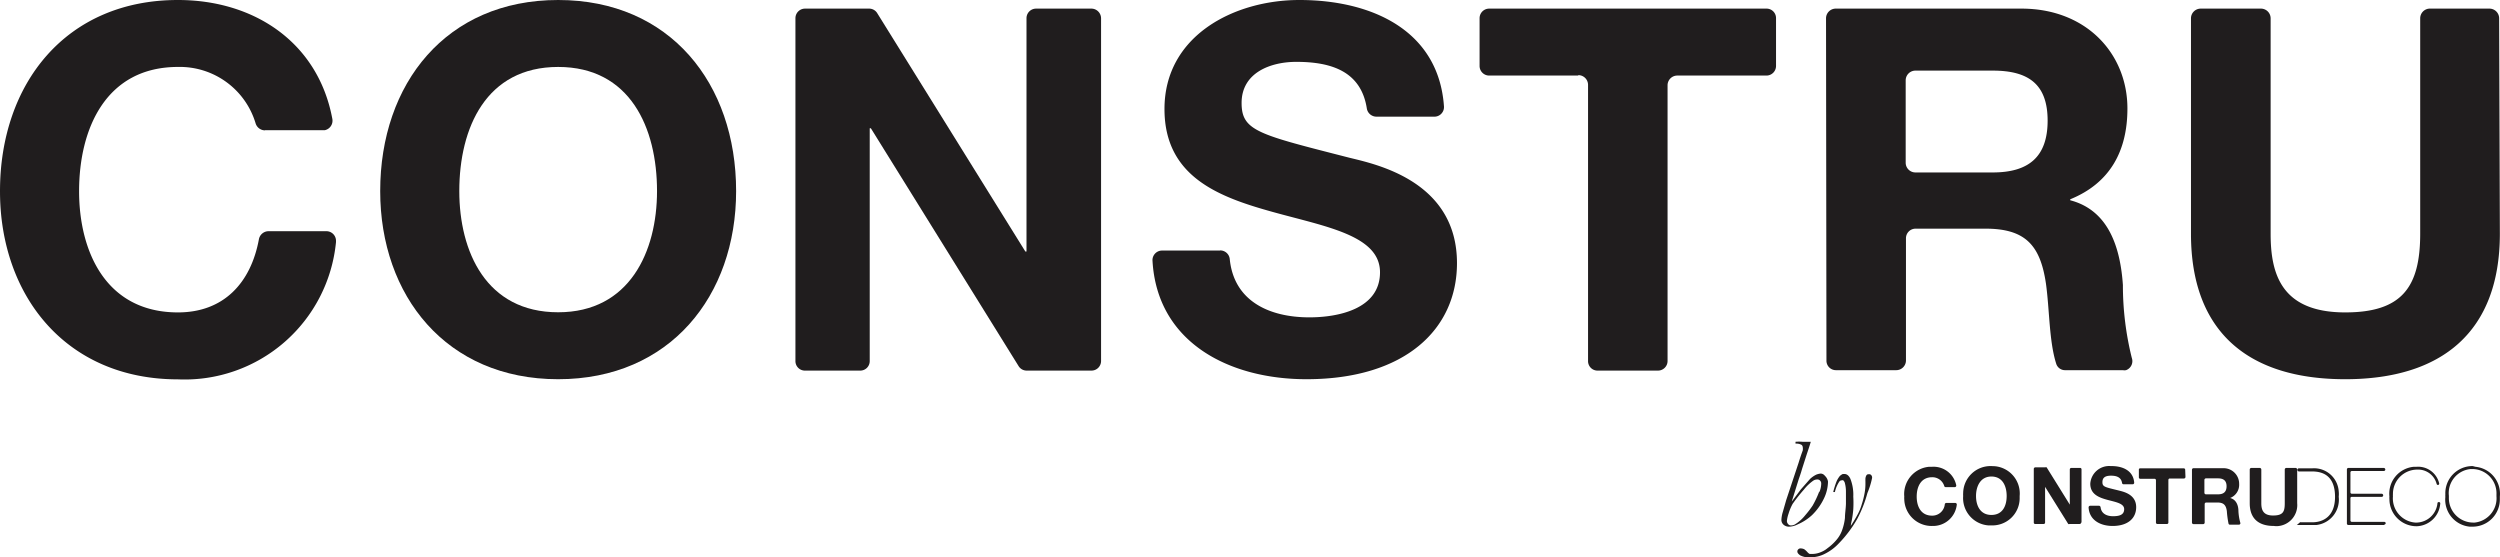 <svg xmlns="http://www.w3.org/2000/svg" viewBox="0 0 177.01 39.47"><defs><style>.cls-1{fill:#201d1e;}</style></defs><g id="Capa_2" data-name="Capa 2"><g id="Capa_1-2" data-name="Capa 1"><g id="Grupo_4783" data-name="Grupo 4783"><path id="Trazado_13667" data-name="Trazado 13667" class="cls-1" d="M132.22,34.91a8.7,8.7,0,0,1-.72,1.83,8.54,8.54,0,0,1-1.31,1.74,3.46,3.46,0,0,1-1,.74,2.26,2.26,0,0,1-1,.24,1.33,1.33,0,0,1-.73-.14c-.13-.09-.2-.18-.2-.27a.2.2,0,0,1,.07-.16.2.2,0,0,1,.15-.06.6.6,0,0,1,.27.06,1.37,1.37,0,0,1,.22.2.51.51,0,0,0,.16.13l.24,0a1.58,1.58,0,0,0,.56-.13,1.72,1.72,0,0,0,.47-.28,3.54,3.54,0,0,0,.66-.62,2.14,2.14,0,0,0,.35-.6,3.74,3.74,0,0,0,.22-.92c0-.32.06-.64.07-1,0-.15,0-.44,0-.86a2.3,2.3,0,0,0-.07-.58.4.4,0,0,0-.12-.22.13.13,0,0,0-.1,0,.21.21,0,0,0-.18.09,2.15,2.15,0,0,0-.31.73h0a.18.18,0,0,1-.12,0,6.18,6.18,0,0,1,.23-.73,1.63,1.63,0,0,1,.24-.4.77.77,0,0,1,.21-.14h.11q.26,0,.42.33a3.09,3.09,0,0,1,.21,1.27,7.82,7.82,0,0,1,0,.9,7,7,0,0,1-.11.8,4.34,4.34,0,0,0-.08.45l0-.06a8.7,8.7,0,0,0,.5-.83,3.41,3.41,0,0,0,.29-.71,5.86,5.86,0,0,0,.21-.85,3.55,3.55,0,0,0,.05-.57v-.19a.85.85,0,0,1,0-.13.54.54,0,0,1,.08-.33.17.17,0,0,1,.16-.06.18.18,0,0,1,.17.06.26.26,0,0,1,.06.21A5.76,5.76,0,0,1,132.22,34.91Z"/><path id="Trazado_13668" data-name="Trazado 13668" class="cls-1" d="M136.83,37.24a1.94,1.94,0,0,1-2-1.89,1.15,1.15,0,0,1,0-.19,1.94,1.94,0,0,1,1.76-2.11h.21a1.64,1.64,0,0,1,1.71,1.31.11.11,0,0,1-.09.13h-.66a.1.1,0,0,1-.1-.08.88.88,0,0,0-.86-.62c-.79,0-1.09.67-1.09,1.37s.3,1.35,1.09,1.35a.89.89,0,0,0,.9-.81.11.11,0,0,1,.1-.09h.64a.11.11,0,0,1,.11.11h0A1.69,1.69,0,0,1,136.83,37.24Z"/><path id="Trazado_13669" data-name="Trazado 13669" class="cls-1" d="M147.35,37a.1.1,0,0,1-.1.1h-.72a.09.09,0,0,1-.09,0l-1.64-2.63h0V37a.1.1,0,0,1-.11.1h-.61A.1.1,0,0,1,144,37h0v-3.8a.11.11,0,0,1,.11-.11h.71a.11.11,0,0,1,.09,0l1.64,2.64h0V33.24a.11.11,0,0,1,.11-.11h.61a.1.1,0,0,1,.11.09V37Z"/><path id="Trazado_13670" data-name="Trazado 13670" class="cls-1" d="M149.58,37.24c-.85,0-1.65-.4-1.7-1.32a.12.12,0,0,1,.1-.11h.65a.13.13,0,0,1,.1.1c.05.46.44.64.88.64s.79-.09.79-.5-.6-.5-1.19-.66S148,35,148,34.25A1.34,1.34,0,0,1,149.45,33h.06c.8,0,1.54.33,1.6,1.18a.11.11,0,0,1-.1.11h-.66a.11.11,0,0,1-.1-.09c-.06-.41-.39-.52-.78-.52s-.61.12-.61.46.19.35,1.2.6c.29.08,1.19.26,1.19,1.17C151.25,36.69,150.67,37.24,149.58,37.24Z"/><path id="Trazado_13671" data-name="Trazado 13671" class="cls-1" d="M154.74,33.77a.11.11,0,0,1-.1.11h-1a.1.1,0,0,0-.11.1h0V37a.1.1,0,0,1-.11.1h-.66a.1.1,0,0,1-.11-.1h0V34a.1.1,0,0,0-.11-.1h-1a.1.1,0,0,1-.1-.11v-.53a.09.09,0,0,1,.1-.1h3.08a.1.1,0,0,1,.1.1Z"/><path id="Trazado_13672" data-name="Trazado 13672" class="cls-1" d="M161,37.24c-1.08,0-1.71-.52-1.71-1.61V33.24a.12.12,0,0,1,.11-.11H160a.12.12,0,0,1,.11.11v2.39c0,.44.11.87.83.87s.83-.28.83-.87V33.24a.12.12,0,0,1,.1-.11h.67a.12.12,0,0,1,.11.11v2.39a1.49,1.49,0,0,1-1.37,1.62A1.29,1.29,0,0,1,161,37.24Z"/><path id="Trazado_13673" data-name="Trazado 13673" class="cls-1" d="M163.7,37.17h-1.07l.22-.19a.11.11,0,0,1,.07,0h.8c.76,0,1.61-.41,1.61-1.8,0-1.66-1.06-1.8-1.66-1.8h-.9a.12.12,0,0,1-.11-.11h0a.11.11,0,0,1,.11-.11h.94a1.75,1.75,0,0,1,1.88,1.62,1.7,1.7,0,0,1,0,.39,1.8,1.8,0,0,1-1.56,2Z"/><path id="Trazado_13674" data-name="Trazado 13674" class="cls-1" d="M168.81,37.17h-2.54a.1.1,0,0,1-.1-.11h0V33.24a.11.11,0,0,1,.1-.11h2.51a.12.12,0,0,1,.11.11.11.11,0,0,1-.11.11h-2.26a.1.1,0,0,0-.1.09v1.42a.1.1,0,0,0,.1.1h2.11a.11.11,0,0,1,.11.11h0a.11.11,0,0,1-.09.11h-2.13a.09.09,0,0,0-.1.1h0v1.56a.1.1,0,0,0,.1.11h2.29a.11.11,0,0,1,.11.09v0a.13.13,0,0,1-.11.11Z"/><path id="Trazado_13675" data-name="Trazado 13675" class="cls-1" d="M171.11,37.26a1.92,1.92,0,0,1-1.93-1.92,1.21,1.21,0,0,1,0-.19,1.91,1.91,0,0,1,1.73-2.1h.19a1.53,1.53,0,0,1,1.6,1.16.1.1,0,0,1-.08.13h0a.11.11,0,0,1-.1-.09,1.35,1.35,0,0,0-1.36-1A1.72,1.72,0,0,0,169.43,35a.66.66,0,0,0,0,.14A1.72,1.72,0,0,0,171,37h.14a1.52,1.52,0,0,0,1.44-1.35.09.09,0,0,1,.1-.1h0a.09.09,0,0,1,.1.1v0A1.73,1.73,0,0,1,171.11,37.26Z"/><path id="Trazado_13676" data-name="Trazado 13676" class="cls-1" d="M129.21,33.69a.39.39,0,0,0-.3-.16,1.16,1.16,0,0,0-.32.08,1.84,1.84,0,0,0-.43.3l-.66.75-.64.86.5-1.6c.13-.36.2-.6.23-.71l.34-1.06c.18-.53.27-.82.28-.87l-.58,0a2.8,2.8,0,0,0-.5,0v.13h.08a.73.73,0,0,1,.35.09.22.22,0,0,1,.08.15.7.7,0,0,1,0,.25c-.09.24-.19.53-.29.86l-.88,2.65-.24.84a2.2,2.2,0,0,0-.1.57.45.45,0,0,0,.15.33.57.57,0,0,0,.41.14,1.43,1.43,0,0,0,.61-.17,3.52,3.52,0,0,0,1-.65,4.12,4.12,0,0,0,.83-1.15,2.85,2.85,0,0,0,.3-1.22A.71.71,0,0,0,129.21,33.69Zm-.4,1.11a6.68,6.68,0,0,1-.47,1,7,7,0,0,1-.53.69,2.74,2.74,0,0,1-.69.62.51.51,0,0,1-.3.09.24.24,0,0,1-.21-.09.33.33,0,0,1-.09-.23,2.31,2.31,0,0,1,.12-.52,3.48,3.48,0,0,1,.29-.69,11.24,11.24,0,0,1,.79-1,3.13,3.13,0,0,1,.67-.64.5.5,0,0,1,.27-.08.25.25,0,0,1,.21.08.28.28,0,0,1,.08.2,1.56,1.56,0,0,1-.14.63Z"/><path id="Trazado_13677" data-name="Trazado 13677" class="cls-1" d="M175.08,33A1.92,1.92,0,0,0,173.14,35a1.21,1.21,0,0,0,0,.19,1.92,1.92,0,0,0,1.73,2.1h.2A1.93,1.93,0,0,0,177,35.34c0-.06,0-.13,0-.19a1.92,1.92,0,0,0-1.73-2.1Zm0,4a1.73,1.73,0,0,1-1.69-1.76s0-.1,0-.14a1.71,1.71,0,0,1,1.54-1.89h.14A1.72,1.72,0,0,1,176.76,35s0,.09,0,.14A1.73,1.73,0,0,1,175.22,37Z"/><g id="Grupo_4782" data-name="Grupo 4782"><path id="Trazado_13678" data-name="Trazado 13678" class="cls-1" d="M18.76,9.23a.7.7,0,0,1-.66-.49,5.6,5.6,0,0,0-5.5-4c-5.06,0-7,4.31-7,8.8,0,4.27,1.9,8.58,7,8.58,3.25,0,5.16-2.1,5.73-5.17a.7.7,0,0,1,.67-.58h4.1a.68.68,0,0,1,.69.68v.09A10.77,10.77,0,0,1,12.6,26.86C4.67,26.86,0,20.93,0,13.54,0,5.92,4.67,0,12.6,0,18,0,22.52,3,23.53,8.41a.69.69,0,0,1-.54.81H18.76Z"/><path id="Trazado_13679" data-name="Trazado 13679" class="cls-1" d="M39.52,22.11c5.06,0,7-4.3,7-8.58,0-4.48-1.9-8.79-7-8.79s-7,4.31-7,8.79c0,4.28,1.9,8.58,7,8.58M39.52,0c7.93,0,12.6,5.92,12.6,13.53,0,7.4-4.67,13.32-12.6,13.32s-12.6-5.92-12.6-13.32C26.92,5.92,31.59,0,39.52,0"/><path id="Trazado_13680" data-name="Trazado 13680" class="cls-1" d="M57,.61h4.53a.67.67,0,0,1,.58.32L72.6,17.81h.08V1.29a.68.68,0,0,1,.68-.68h3.91a.69.69,0,0,1,.69.68h0V25.56a.68.68,0,0,1-.69.68H72.7a.67.67,0,0,1-.58-.32L61.66,9.08h-.08V25.56a.67.67,0,0,1-.68.68H57a.67.67,0,0,1-.68-.68h0V1.29A.68.68,0,0,1,57,.61h0"/><path id="Trazado_13681" data-name="Trazado 13681" class="cls-1" d="M86.39,17.73a.68.68,0,0,1,.68.6c.29,3,2.81,4.14,5.64,4.14,2,0,5-.57,5-3.19S93.86,16.05,90.09,15s-7.64-2.47-7.64-7.28C82.45,2.51,87.4,0,92,0c5.13,0,9.87,2.15,10.24,7.55a.68.68,0,0,1-.64.71H97.45a.69.69,0,0,1-.67-.56c-.4-2.63-2.48-3.32-5-3.32-1.8,0-3.87.75-3.87,2.91,0,2,1.21,2.23,7.64,3.88,1.87.46,7.61,1.65,7.61,7.46,0,4.7-3.7,8.22-10.66,8.22-5.46,0-10.58-2.59-10.9-8.41a.68.68,0,0,1,.66-.7h4.13Z"/><path id="Trazado_13682" data-name="Trazado 13682" class="cls-1" d="M111.75,5.35h-6.31a.68.68,0,0,1-.68-.68h0V1.29a.68.68,0,0,1,.68-.68h19.63a.67.67,0,0,1,.68.68h0V4.66a.68.68,0,0,1-.68.69h-6.31a.69.69,0,0,0-.69.68V25.56a.68.68,0,0,1-.68.68h-4.27a.67.67,0,0,1-.68-.68h0V6a.69.69,0,0,0-.69-.68h0"/><path id="Trazado_13683" data-name="Trazado 13683" class="cls-1" d="M134.93,11.52a.69.69,0,0,0,.68.69h5.49c2.51,0,3.88-1.08,3.88-3.67S143.61,5,141.1,5h-5.49a.69.69,0,0,0-.68.69h0ZM129.29,1.29A.69.69,0,0,1,130,.61h13.13c4.6,0,7.5,3.2,7.5,7.07,0,3-1.22,5.28-4.05,6.43v.07c2.76.72,3.55,3.41,3.73,6a21.31,21.31,0,0,0,.63,5.16.68.68,0,0,1-.41.87.66.66,0,0,1-.23,0h-4.07a.65.65,0,0,1-.64-.45c-.51-1.6-.47-3.82-.73-5.69-.4-2.69-1.44-3.88-4.28-3.88h-4.95a.68.68,0,0,0-.68.69h0v8.65a.69.69,0,0,1-.69.68H130a.67.67,0,0,1-.68-.68h0Z"/><path id="Trazado_13684" data-name="Trazado 13684" class="cls-1" d="M177,16.55c0,6.93-4.09,10.3-10.95,10.3s-10.92-3.34-10.92-10.3V1.3a.69.69,0,0,1,.69-.69h4.27a.69.69,0,0,1,.68.68h0V16.55c0,2.8.72,5.57,5.28,5.57,4,0,5.31-1.77,5.31-5.57V1.3A.69.69,0,0,1,172,.61h4.26a.69.69,0,0,1,.69.69h0Z"/></g><path id="Trazado_13685" data-name="Trazado 13685" class="cls-1" d="M141,33a1.94,1.94,0,0,0-2,1.91,1.48,1.48,0,0,0,0,.21,1.94,1.94,0,0,0,1.78,2.08H141a1.93,1.93,0,0,0,2-1.89v-.19a1.94,1.94,0,0,0-1.76-2.11Zm0,3.46c-.8,0-1.09-.67-1.09-1.34s.3-1.38,1.09-1.38,1.08.68,1.08,1.38-.29,1.34-1.08,1.34Z"/><path id="Trazado_13686" data-name="Trazado 13686" class="cls-1" d="M158.49,36.2c0-.41-.15-.83-.59-.94h0a1,1,0,0,0,.64-1,1.1,1.1,0,0,0-1.09-1.11h-2.14a.11.11,0,0,0-.11.11h0V37a.11.11,0,0,0,.11.11H156a.11.11,0,0,0,.1-.11V35.69a.11.11,0,0,1,.11-.11H157c.45,0,.61.19.67.61a6.57,6.57,0,0,0,.12.89.1.1,0,0,0,.1.07h.63a.11.11,0,0,0,.11-.11,0,0,0,0,0,0,0A3.72,3.72,0,0,1,158.49,36.2ZM157.05,35h-.86a.11.11,0,0,1-.11-.11v-.91a.11.11,0,0,1,.11-.11h.86c.39,0,.6.17.6.56s-.21.57-.6.57Z"/></g></g></g></svg>